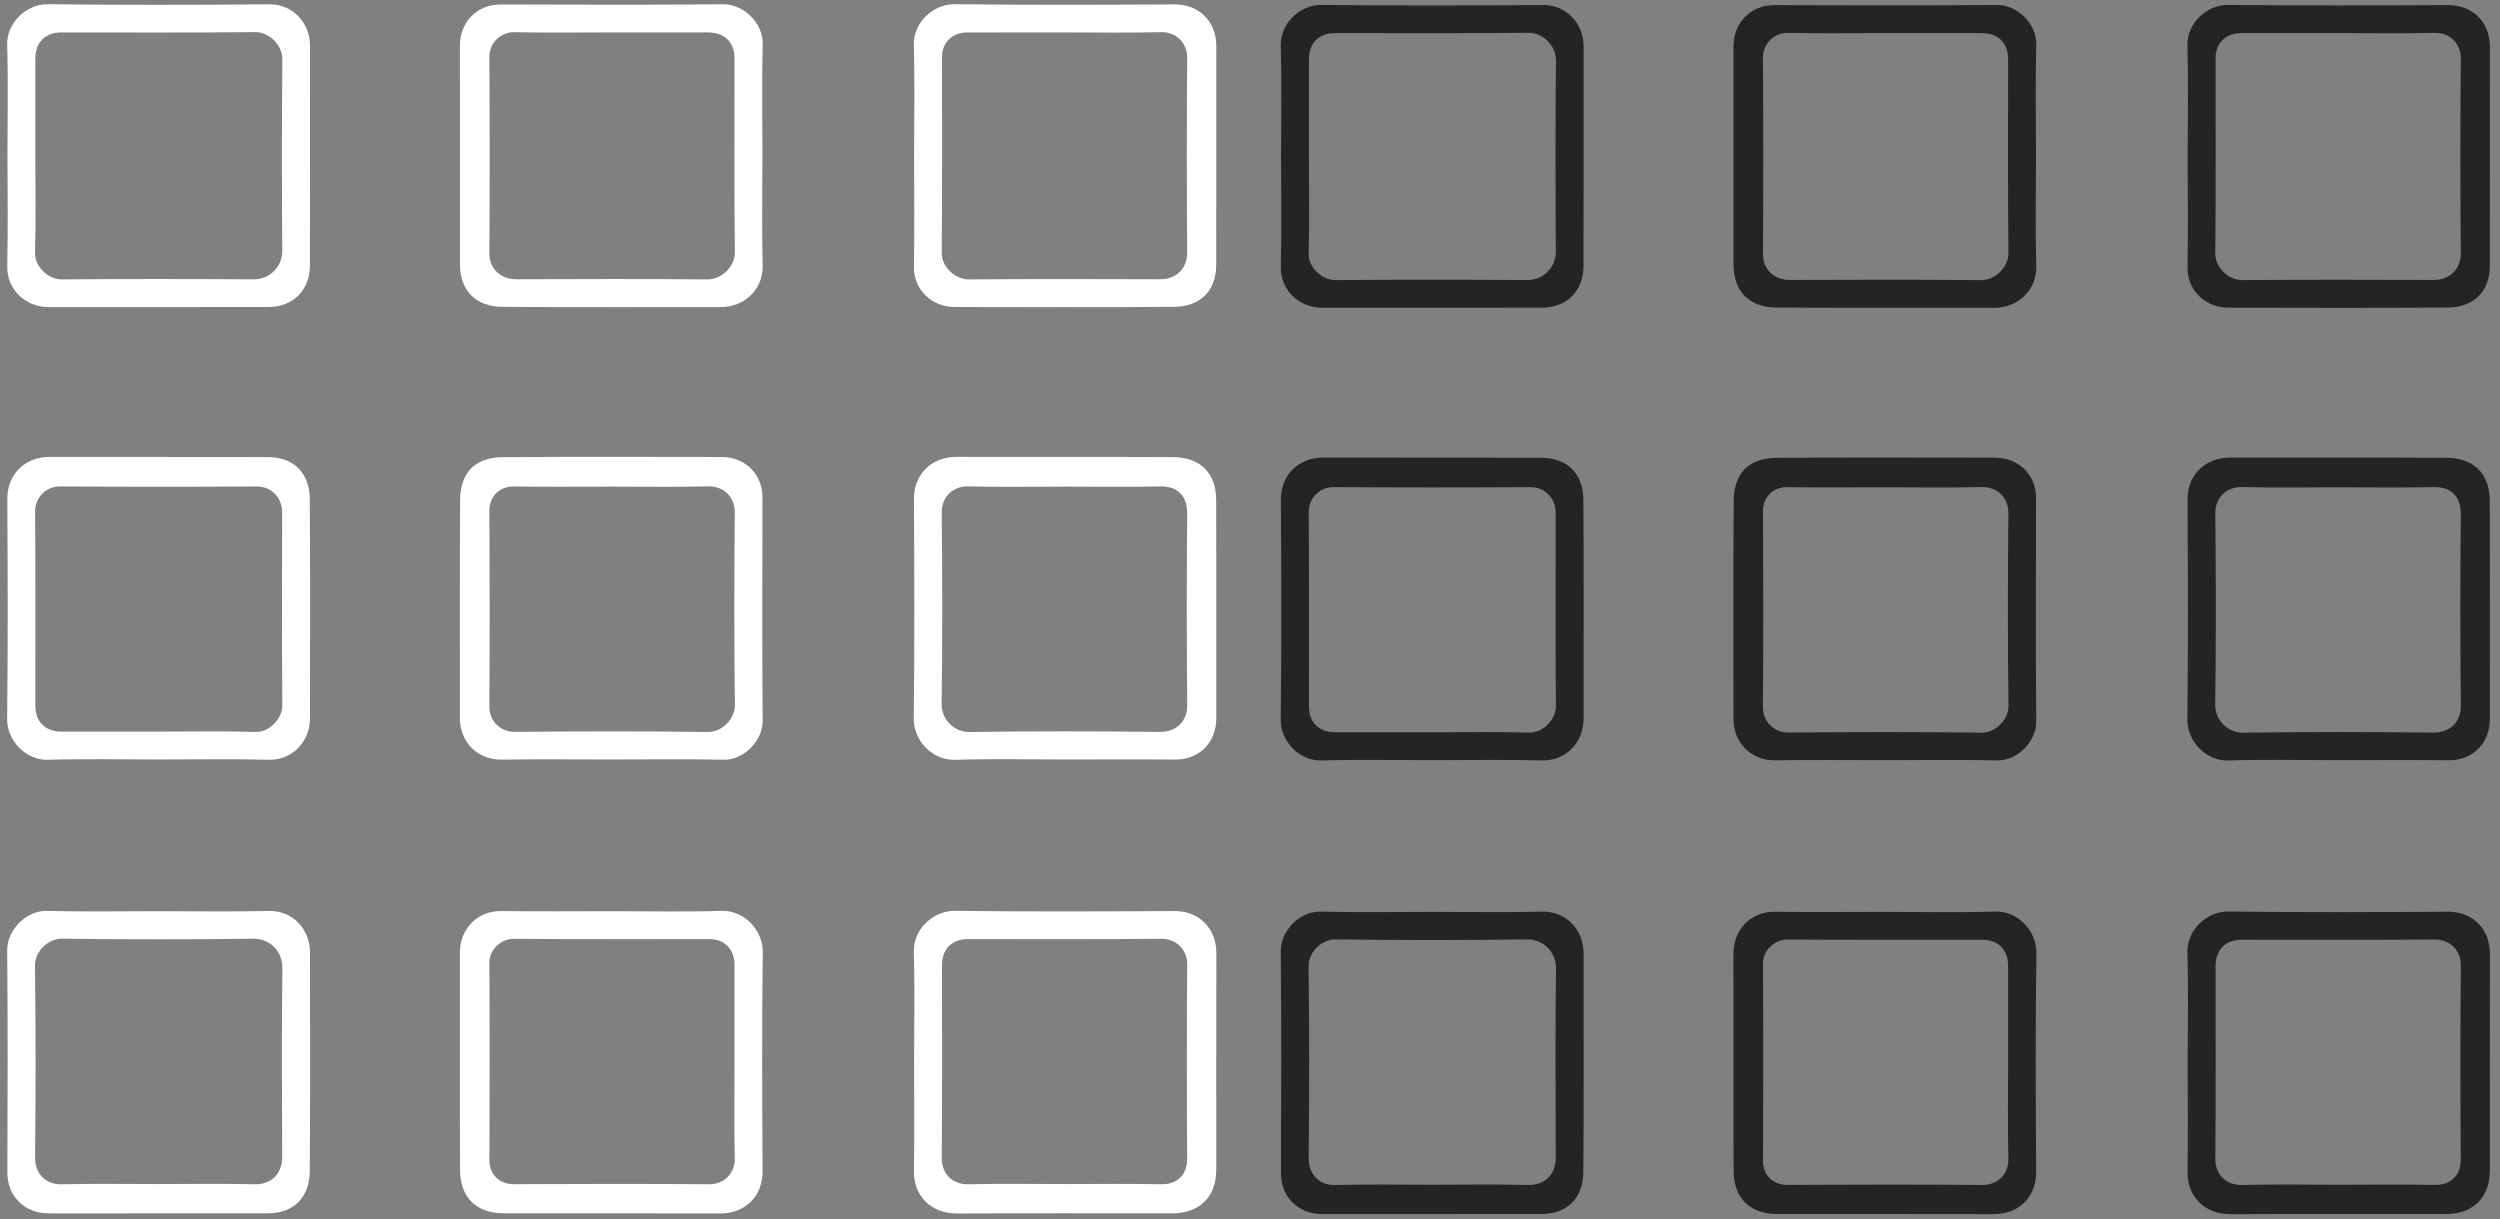 <?xml version="1.0" encoding="utf-8"?>
<!-- Generator: Adobe Illustrator 16.0.0, SVG Export Plug-In . SVG Version: 6.00 Build 0)  -->
<!DOCTYPE svg PUBLIC "-//W3C//DTD SVG 1.1//EN" "http://www.w3.org/Graphics/SVG/1.1/DTD/svg11.dtd">
<svg version="1.1" id="Calque_1" xmlns="http://www.w3.org/2000/svg" xmlns:xlink="http://www.w3.org/1999/xlink" x="0px" y="0px"
	 width="1050px" height="512px" viewBox="0 0 1050 512" enable-background="new 0 0 1050 512" xml:space="preserve">
<rect x="0" y="0" width="1050" height="512" fill="#808080" stroke="none"/>
<g>
	<g>
		<path fill="#FFFFFF" d="M257.002,318.983c-15.401,0-30.806-0.179-46.204,0.063c-10.409,0.162-17.687-7.492-17.664-17.688
			c0.071-30.435-0.139-60.869,0.109-91.302c0.095-11.686,6.346-17.955,18.095-18.046c30.555-0.239,61.113-0.088,91.67-0.077
			c9.806,0.004,17.246,7.089,17.228,16.944c-0.063,31.296-0.169,62.595,0.074,93.89c0.063,8.359-7.946,16.494-16.365,16.313
			C288.304,318.739,272.651,318.982,257.002,318.983z M257.079,204.379c-13.791,0-27.583,0.129-41.372-0.059
			c-5.925-0.081-10.199,4.178-10.165,10.235c0.155,27.334,0.196,54.673-0.029,82.006c-0.052,6.309,4.643,10.872,10.878,10.815
			c26.963-0.241,53.935-0.3,80.896,0.053c5.854,0.076,11.461-5.286,11.377-11.458c-0.367-26.838-0.315-53.686-0.047-80.526
			c0.066-6.732-4.563-11.339-11.275-11.169C283.928,204.617,270.5,204.377,257.079,204.379z"/>
		<path fill="#FFFFFF" d="M446.971,318.983c-15.278,0.001-30.57-0.367-45.833,0.136c-9.408,0.311-17.465-7.97-17.354-17.262
			c0.371-30.802,0.25-61.608,0.079-92.412c-0.058-10.268,7.483-17.58,17.811-17.549c30.313,0.092,60.623-0.072,90.935,0.086
			c11.39,0.061,18.158,6.59,18.196,18.009c0.1,30.558,0.019,61.116,0.042,91.675c0.008,10.247-7.265,17.451-17.301,17.355
			C478.023,318.874,462.497,318.983,446.971,318.983z M447.083,204.377c-13.422,0-26.85,0.249-40.262-0.104
			c-6.69-0.177-11.365,4.429-11.297,11.151c0.267,26.716,0.336,53.442-0.048,80.157c-0.099,6.763,5.44,11.938,11.725,11.853
			c26.592-0.37,53.192-0.341,79.787-0.038c7.332,0.083,11.731-4.539,11.657-11.55c-0.283-26.717-0.267-53.439-0.017-80.158
			c0.068-7.376-4.05-11.551-11.284-11.394C473.93,204.585,460.504,204.377,447.083,204.377z"/>
		<path fill="#FFFFFF" d="M257.257,382.694c15.279,0,30.57,0.354,45.833-0.131c9.296-0.299,17.386,7.942,17.269,17.348
			c-0.386,30.677-0.261,61.361-0.08,92.042c0.062,10.365-7.188,17.719-17.758,17.687c-30.313-0.09-60.625-0.01-90.937-0.043
			c-11.757-0.012-18.319-6.877-18.375-18.224c-0.149-30.312,0.008-60.624-0.083-90.935c-0.03-10.321,7.28-17.946,17.555-17.803
			C226.205,382.857,241.732,382.694,257.257,382.694z M308.505,445.849c0-13.546,0.02-27.091-0.008-40.637
			c-0.013-6.525-4.155-10.786-10.597-10.795c-27.338-0.032-54.675,0.094-82.012-0.103c-5.554-0.04-10.393,4.532-10.357,10.194
			c0.175,27.583,0.154,55.168,0.025,82.751c-0.028,6.027,4.256,10.139,10.283,10.104c27.336-0.151,54.674-0.189,82.01,0.027
			c6.169,0.051,10.923-4.524,10.762-10.91C308.268,472.945,308.505,459.394,308.505,445.849z"/>
		<path fill="#FFFFFF" d="M383.925,445.646c0-15.278,0.354-30.569-0.132-45.832c-0.297-9.29,7.943-17.383,17.354-17.265
			c30.676,0.386,61.36,0.261,92.04,0.08c10.36-0.062,17.716,7.188,17.684,17.763c-0.09,30.313-0.021,60.623-0.038,90.936
			c-0.007,11.294-7.027,18.271-18.381,18.276c-30.188,0.015-60.377-0.082-90.565,0.051c-10.827,0.049-18.197-7.351-18.025-17.805
			C384.113,476.453,383.925,461.047,383.925,445.646z M447.465,497.3c13.423,0,26.851-0.199,40.266,0.084
			c6.732,0.143,10.924-4.12,10.878-10.658c-0.187-27.214-0.207-54.429,0.021-81.641c0.052-6.176-4.552-10.836-10.915-10.78
			c-27.089,0.232-54.18,0.085-81.271,0.106c-6.668,0.006-10.798,4.208-10.803,10.967c-0.018,26.967,0.14,53.937-0.109,80.9
			c-0.063,6.76,4.563,11.305,11.302,11.127C420.369,497.049,433.92,497.3,447.465,497.3z"/>
		<path fill="#FFFFFF" d="M66.279,318.983c-15.397,0-30.804-0.334-46.187,0.127C10.968,319.383,2.895,311.15,3,301.98
			c0.355-30.791,0.259-61.587,0.066-92.381C3,199.155,10.565,191.886,20.72,191.907c30.548,0.063,61.096-0.038,91.644,0.055
			c11.327,0.035,17.656,6.91,17.741,17.751c0.24,30.669,0.069,61.341,0.093,92.012c0.007,9.564-7.298,17.621-17.36,17.364
			C97.328,318.691,81.799,318.983,66.279,318.983z M66.375,307.274c13.67,0,27.348-0.277,41.007,0.131
			c5.75,0.172,11.247-5.538,11.2-11.212c-0.226-26.97-0.129-53.941-0.08-80.912c0.012-6.146-4.272-11.013-10.863-10.971
			c-27.463,0.17-54.928,0.176-82.39-0.017c-5.886-0.041-10.54,4.653-10.496,10.436c0.207,27.215,0.078,54.434,0.101,81.65
			c0.006,6.747,4.151,10.875,10.879,10.887C39.278,307.292,52.826,307.275,66.375,307.274z"/>
		<path fill="#FFFFFF" d="M320.213,65.276c0.001,15.396-0.31,30.803,0.11,46.188c0.278,10.158-7.749,17.535-17.587,17.516
			c-30.549-0.062-61.099,0.107-91.646-0.093c-10.931-0.071-17.903-6.504-17.918-17.978c-0.039-30.548-0.001-61.097-0.02-91.646
			c-0.006-9.955,7.158-17.43,17.161-17.396c31.164,0.102,62.332,0.202,93.492-0.07c8.547-0.075,16.718,7.961,16.514,16.549
			C319.947,33.982,320.212,49.632,320.213,65.276z M256.68,13.613c-13.547,0-27.099,0.199-40.641-0.094
			c-5.771-0.125-10.56,4.556-10.517,10.426c0.197,27.464,0.201,54.93,0.008,82.393c-0.046,6.57,4.778,10.969,11.274,10.947
			c26.725-0.087,53.453-0.193,80.176,0.081c6.242,0.063,11.738-5.527,11.668-11.496c-0.325-27.092-0.134-54.189-0.149-81.285
			c-0.004-6.89-4.151-10.955-11.176-10.967C283.776,13.596,270.229,13.612,256.68,13.613z"/>
		<path fill="#FFFFFF" d="M66.684,382.696c15.398-0.002,30.804,0.281,46.193-0.103c10.008-0.25,17.333,7.742,17.324,17.39
			c-0.028,30.674,0.154,61.349-0.101,92.021c-0.088,10.516-6.454,17.562-17.521,17.582c-30.673,0.063-61.348-0.005-92.021,0.036
			c-10.346,0.014-17.489-7.273-17.458-17.194c0.098-31.043,0.219-62.088-0.081-93.128c-0.085-8.747,7.964-16.943,16.732-16.719
			C35.386,382.984,51.039,382.696,66.684,382.696z M66.176,497.3c13.548,0,27.103-0.252,40.642,0.103
			c7.196,0.188,11.736-4.429,11.706-11.634c-0.111-26.357-0.252-52.72,0.088-79.071c0.097-7.465-5.577-12.532-12.247-12.442
			c-26.722,0.359-53.455,0.354-80.177-0.006c-6.102-0.082-11.578,5.43-11.5,11.341c0.354,26.846,0.312,53.7,0.047,80.547
			c-0.068,6.938,4.599,11.433,11.168,11.267C39.32,497.063,52.751,497.3,66.176,497.3z"/>
		<path fill="#FFFFFF" d="M383.926,65.433c-0.001-15.521,0.333-31.053-0.128-46.562c-0.271-9.135,7.962-17.207,17.122-17.103
			c30.794,0.354,61.594,0.234,92.391,0.078c10.249-0.052,17.561,7.147,17.544,17.5c-0.047,30.675,0.028,61.349-0.041,92.021
			c-0.024,11.056-7.037,17.412-17.596,17.499c-30.795,0.252-61.594,0.115-92.391,0.073c-9.274-0.013-17.171-7.203-16.981-16.945
			C384.149,96.481,383.926,80.955,383.926,65.433z M447.446,13.613c-13.794,0-27.588-0.029-41.381,0.014
			c-6.071,0.02-10.406,4.251-10.414,10.234c-0.036,27.465,0.137,54.931-0.14,82.393c-0.058,5.698,5.583,11.15,11.295,11.101
			c26.848-0.234,53.697-0.149,80.546-0.073c6.628,0.019,11.336-4.456,11.275-11.325c-0.238-27.216-0.229-54.437,0-81.653
			c0.053-6.183-4.545-10.94-10.912-10.788C474.3,13.838,460.871,13.613,447.446,13.613z"/>
		<path fill="#FFFFFF" d="M3.135,65.079c0-15.393,0.341-30.796-0.128-46.174C2.728,9.729,10.979,1.67,20.087,1.772
			c31.028,0.346,62.064,0.29,93.094,0.041c9.715-0.078,17.022,7.75,17.016,17.305c-0.019,30.785,0.044,61.571-0.036,92.355
			c-0.027,10.416-7.017,17.429-17.411,17.456c-30.785,0.081-61.571,0.016-92.356,0.038c-9.619,0.007-17.609-7.305-17.36-17.343
			C3.419,96.118,3.135,80.595,3.135,65.079z M14.845,65.17c0,13.677,0.269,27.362-0.126,41.028
			c-0.167,5.774,5.592,11.201,11.253,11.152c26.859-0.228,53.724-0.204,80.583-0.027c6.71,0.044,12.042-5.32,11.998-11.973
			c-0.178-26.736-0.232-53.478,0.043-80.213c0.064-6.257-5.501-11.727-11.531-11.657c-27.104,0.308-54.214,0.122-81.322,0.141
			c-6.72,0.005-10.88,4.17-10.893,10.887C14.825,38.063,14.843,51.616,14.845,65.17z"/>
	</g>
</g>
<g>
	<g>
		<path fill="#242424" d="M791.909,319.272c-15.401,0-30.806-0.179-46.204,0.063c-10.409,0.162-17.688-7.492-17.664-17.688
			c0.071-30.435-0.139-60.869,0.109-91.302c0.095-11.686,6.346-17.955,18.095-18.046c30.556-0.239,61.113-0.088,91.67-0.077
			c9.806,0.004,17.246,7.089,17.228,16.944c-0.063,31.296-0.169,62.595,0.074,93.89c0.063,8.359-7.946,16.494-16.365,16.313
			C823.211,319.028,807.558,319.271,791.909,319.272z M791.985,204.668c-13.791,0-27.583,0.129-41.372-0.059
			c-5.926-0.081-10.199,4.178-10.165,10.235c0.155,27.334,0.196,54.673-0.029,82.006c-0.052,6.309,4.644,10.872,10.878,10.815
			c26.963-0.241,53.935-0.3,80.896,0.053c5.854,0.076,11.461-5.286,11.377-11.458c-0.367-26.838-0.315-53.686-0.047-80.526
			c0.066-6.732-4.563-11.339-11.275-11.169C818.835,204.906,805.407,204.666,791.985,204.668z"/>
		<path fill="#242424" d="M981.878,319.272c-15.278,0.001-30.57-0.367-45.833,0.136c-9.408,0.311-17.465-7.97-17.354-17.262
			c0.371-30.802,0.25-61.608,0.079-92.412c-0.058-10.268,7.483-17.58,17.811-17.549c30.313,0.092,60.623-0.072,90.935,0.086
			c11.39,0.061,18.158,6.59,18.196,18.009c0.1,30.558,0.019,61.116,0.042,91.675c0.008,10.247-7.265,17.451-17.301,17.355
			C1012.93,319.163,997.403,319.272,981.878,319.272z M981.989,204.666c-13.422,0-26.85,0.249-40.262-0.104
			c-6.69-0.177-11.365,4.429-11.297,11.151c0.267,26.716,0.336,53.442-0.048,80.157c-0.099,6.763,5.44,11.938,11.725,11.853
			c26.592-0.37,53.192-0.341,79.787-0.038c7.332,0.083,11.731-4.539,11.657-11.55c-0.283-26.717-0.267-53.439-0.017-80.158
			c0.068-7.376-4.05-11.551-11.284-11.394C1008.837,204.874,995.411,204.666,981.989,204.666z"/>
		<path fill="#242424" d="M792.164,382.983c15.279,0,30.57,0.354,45.833-0.131c9.296-0.299,17.386,7.942,17.269,17.348
			c-0.386,30.677-0.261,61.361-0.08,92.042c0.062,10.365-7.188,17.719-17.758,17.687c-30.313-0.09-60.625-0.01-90.937-0.043
			c-11.757-0.012-18.319-6.877-18.375-18.224c-0.149-30.312,0.008-60.624-0.083-90.935c-0.03-10.321,7.279-17.946,17.555-17.803
			C761.111,383.146,776.639,382.983,792.164,382.983z M843.412,446.138c0-13.546,0.02-27.091-0.008-40.637
			c-0.013-6.525-4.155-10.786-10.597-10.795c-27.338-0.032-54.675,0.094-82.012-0.103c-5.554-0.04-10.393,4.532-10.356,10.194
			c0.175,27.583,0.154,55.168,0.024,82.751c-0.028,6.027,4.257,10.139,10.283,10.104c27.336-0.151,54.674-0.189,82.01,0.027
			c6.169,0.051,10.923-4.524,10.762-10.91C843.175,473.234,843.412,459.683,843.412,446.138z"/>
		<path fill="#242424" d="M918.832,445.935c0-15.278,0.354-30.569-0.132-45.832c-0.297-9.29,7.943-17.383,17.354-17.265
			c30.676,0.386,61.36,0.261,92.04,0.08c10.36-0.062,17.716,7.188,17.684,17.763c-0.09,30.313-0.021,60.623-0.038,90.936
			c-0.007,11.294-7.027,18.271-18.381,18.276c-30.188,0.015-60.377-0.082-90.565,0.051c-10.827,0.049-18.197-7.351-18.025-17.805
			C919.02,476.742,918.832,461.336,918.832,445.935z M982.372,497.589c13.423,0,26.851-0.199,40.266,0.084
			c6.732,0.143,10.924-4.12,10.878-10.658c-0.187-27.214-0.207-54.429,0.021-81.641c0.052-6.176-4.552-10.836-10.915-10.78
			c-27.089,0.232-54.18,0.085-81.271,0.106c-6.668,0.006-10.798,4.208-10.803,10.967c-0.018,26.967,0.14,53.937-0.109,80.9
			c-0.063,6.76,4.563,11.305,11.302,11.127C955.275,497.338,968.827,497.589,982.372,497.589z"/>
		<path fill="#242424" d="M601.186,319.272c-15.396,0-30.803-0.334-46.187,0.127c-9.124,0.272-17.198-7.96-17.092-17.13
			c0.354-30.791,0.259-61.587,0.065-92.381c-0.065-10.444,7.5-17.714,17.654-17.692c30.549,0.063,61.096-0.038,91.645,0.055
			c11.326,0.035,17.656,6.91,17.74,17.751c0.24,30.669,0.069,61.341,0.094,92.012c0.007,9.564-7.299,17.621-17.36,17.364
			C632.234,318.98,616.706,319.272,601.186,319.272z M601.281,307.563c13.67,0,27.348-0.277,41.007,0.131
			c5.75,0.172,11.247-5.538,11.2-11.212c-0.227-26.97-0.129-53.941-0.08-80.912c0.012-6.146-4.271-11.013-10.863-10.971
			c-27.463,0.17-54.928,0.176-82.39-0.017c-5.886-0.041-10.54,4.653-10.496,10.436c0.207,27.215,0.078,54.434,0.101,81.65
			c0.006,6.747,4.151,10.875,10.879,10.887C574.186,307.581,587.732,307.564,601.281,307.563z"/>
		<path fill="#242424" d="M855.12,65.565c0.001,15.396-0.31,30.803,0.11,46.188c0.278,10.158-7.749,17.535-17.587,17.516
			c-30.549-0.062-61.099,0.107-91.646-0.093c-10.931-0.071-17.903-6.504-17.918-17.978c-0.039-30.548-0.001-61.097-0.021-91.646
			c-0.006-9.955,7.158-17.43,17.162-17.396c31.164,0.102,62.331,0.202,93.491-0.07c8.547-0.075,16.718,7.961,16.514,16.549
			C854.854,34.271,855.119,49.921,855.12,65.565z M791.587,13.902c-13.547,0-27.099,0.199-40.641-0.094
			c-5.771-0.125-10.56,4.556-10.517,10.426c0.196,27.464,0.2,54.93,0.008,82.393c-0.047,6.57,4.777,10.969,11.273,10.947
			c26.725-0.087,53.453-0.193,80.176,0.081c6.242,0.063,11.738-5.527,11.668-11.496c-0.325-27.092-0.134-54.189-0.149-81.285
			c-0.004-6.89-4.151-10.955-11.176-10.967C818.683,13.885,805.136,13.901,791.587,13.902z"/>
		<path fill="#242424" d="M601.59,382.985c15.398-0.002,30.805,0.281,46.193-0.103c10.008-0.25,17.333,7.742,17.324,17.39
			c-0.028,30.674,0.154,61.349-0.102,92.021c-0.088,10.516-6.453,17.562-17.521,17.582c-30.673,0.063-61.349-0.005-92.021,0.036
			c-10.347,0.014-17.49-7.273-17.459-17.194c0.098-31.043,0.219-62.088-0.08-93.128c-0.086-8.747,7.963-16.943,16.731-16.719
			C570.293,383.273,585.945,382.985,601.59,382.985z M601.083,497.589c13.548,0,27.103-0.252,40.642,0.103
			c7.196,0.188,11.736-4.429,11.707-11.634c-0.111-26.357-0.252-52.72,0.088-79.071c0.097-7.465-5.578-12.532-12.248-12.442
			c-26.721,0.359-53.455,0.354-80.176-0.006c-6.103-0.082-11.578,5.43-11.5,11.341c0.354,26.846,0.312,53.7,0.047,80.547
			c-0.068,6.938,4.599,11.433,11.168,11.267C574.227,497.352,587.658,497.589,601.083,497.589z"/>
		<path fill="#242424" d="M918.833,65.722c-0.001-15.521,0.333-31.053-0.128-46.562c-0.271-9.135,7.962-17.207,17.122-17.103
			c30.794,0.354,61.594,0.234,92.391,0.078c10.249-0.052,17.561,7.147,17.544,17.5c-0.047,30.675,0.028,61.349-0.041,92.021
			c-0.024,11.056-7.037,17.412-17.596,17.499c-30.795,0.252-61.594,0.115-92.391,0.073c-9.274-0.013-17.171-7.203-16.981-16.945
			C919.056,96.771,918.833,81.244,918.833,65.722z M982.353,13.902c-13.794,0-27.588-0.029-41.381,0.014
			c-6.071,0.02-10.406,4.251-10.414,10.234c-0.036,27.465,0.137,54.931-0.14,82.393c-0.058,5.698,5.583,11.15,11.295,11.101
			c26.848-0.234,53.697-0.149,80.546-0.073c6.628,0.019,11.336-4.456,11.275-11.325c-0.238-27.216-0.229-54.437,0-81.653
			c0.053-6.183-4.545-10.94-10.912-10.788C1009.207,14.127,995.777,13.902,982.353,13.902z"/>
		<path fill="#242424" d="M538.042,65.368c0-15.393,0.341-30.796-0.128-46.174c-0.279-9.177,7.973-17.235,17.08-17.133
			c31.027,0.346,62.064,0.29,93.094,0.041c9.715-0.078,17.022,7.75,17.016,17.305c-0.019,30.785,0.045,61.571-0.035,92.355
			c-0.027,10.416-7.018,17.429-17.411,17.456c-30.785,0.081-61.571,0.016-92.356,0.038c-9.619,0.007-17.609-7.305-17.359-17.343
			C538.326,96.407,538.042,80.884,538.042,65.368z M549.752,65.459c0,13.677,0.27,27.362-0.126,41.028
			c-0.167,5.774,5.593,11.201,11.253,11.152c26.859-0.228,53.725-0.204,80.583-0.027c6.71,0.044,12.042-5.32,11.998-11.973
			c-0.178-26.736-0.231-53.478,0.043-80.213c0.064-6.257-5.501-11.727-11.53-11.657c-27.104,0.308-54.215,0.122-81.322,0.141
			c-6.721,0.005-10.881,4.17-10.893,10.887C549.732,38.352,549.75,51.905,549.752,65.459z"/>
	</g>
</g>
</svg>
